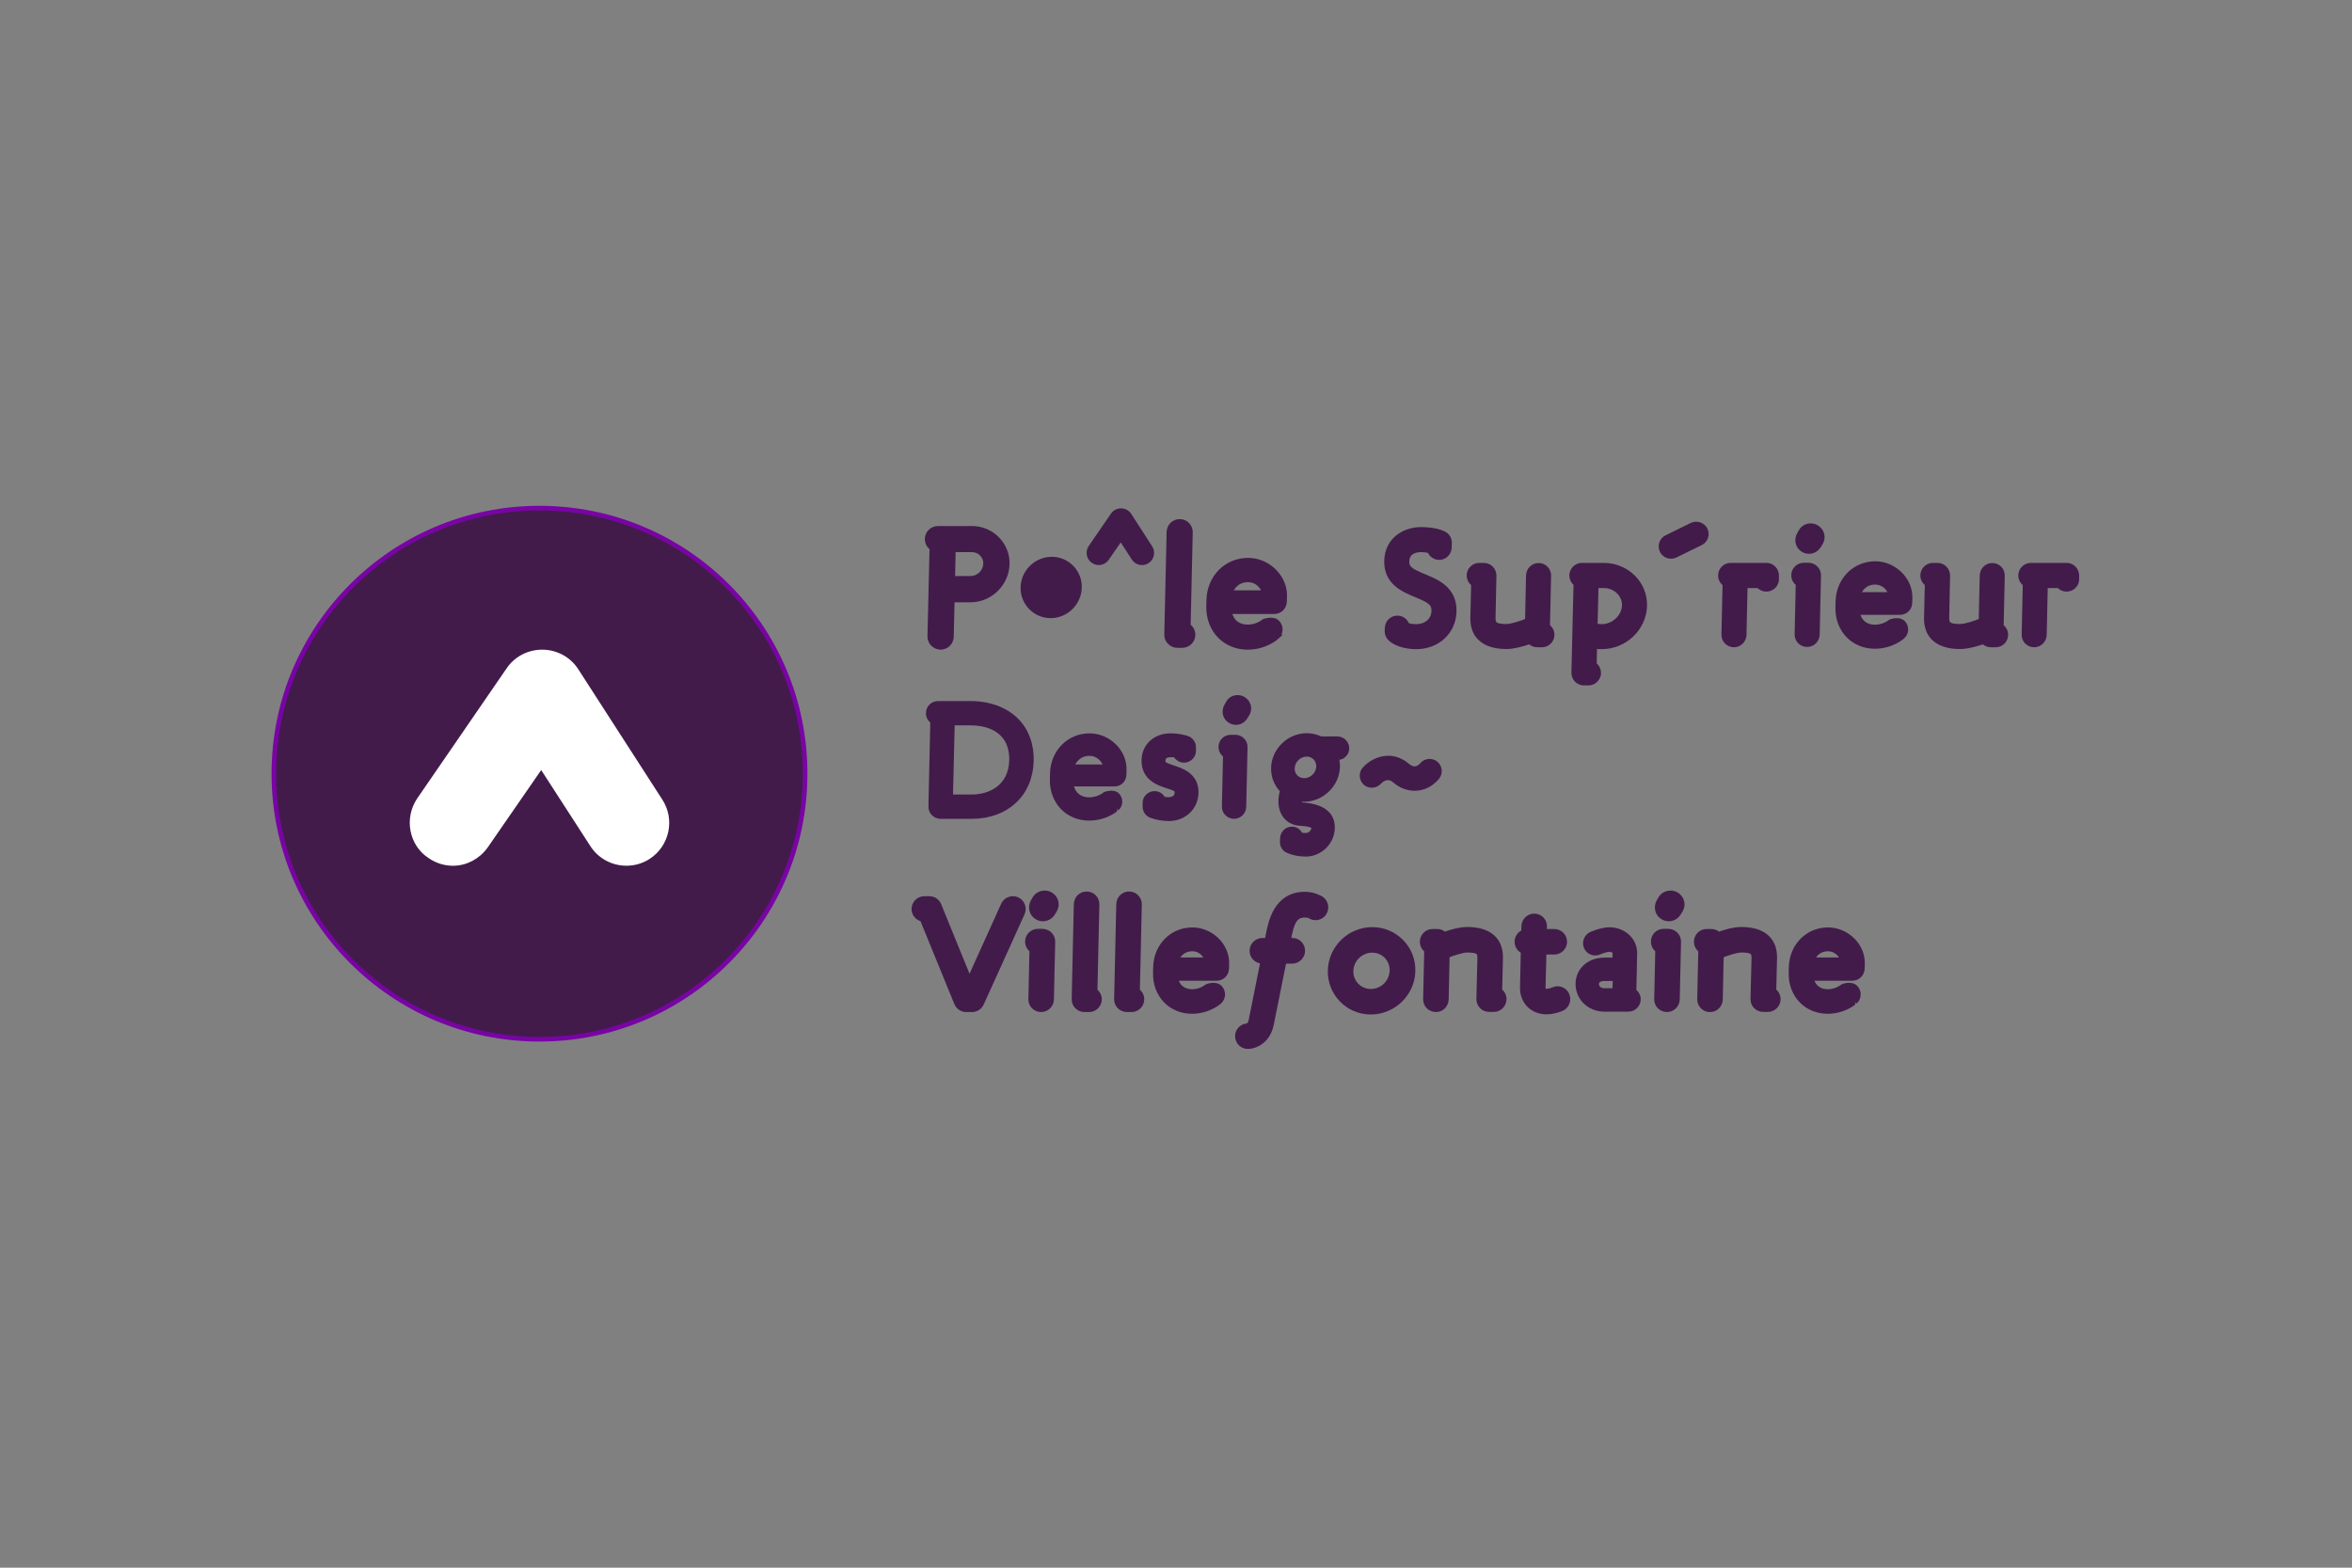 <?xml version="1.0" encoding="UTF-8"?>
<svg width="255px" height="170px" viewBox="0 0 255 170" version="1.1" xmlns="http://www.w3.org/2000/svg" xmlns:xlink="http://www.w3.org/1999/xlink">
    <rect x="0" y="0" width="255" height="170" fill="#808080" stroke="none"/>
    <!-- Generator: Sketch 48.1 (47250) - http://www.bohemiancoding.com/sketch -->
    <title>Untitled 2</title>
    <desc>Created with Sketch.</desc>
    <defs></defs>
    <g id="Page-1" stroke="none" stroke-width="1" fill="none" fill-rule="evenodd">
        <g id="partner-Villefontaine2">
            <rect id="Rectangle-path" x="0" y="0" width="255" height="170"></rect>
            <g id="g4471-5-40-4" transform="translate(127.223, 84.652) scale(-1, 1) rotate(-180) translate(-127.223, -84.652) translate(29.223, 54.652)" fill-rule="nonzero">
                <g id="g4851">
                    <path d="M112.449,32.861 C112.812,32.861 113.144,32.722 113.384,32.471 C113.63,32.212 113.756,31.86 113.738,31.485 C113.686,30.673 112.986,30.013 112.177,30.013 C111.809,30.013 111.475,30.151 111.237,30.401 C110.994,30.656 110.871,31.003 110.889,31.373 C110.941,32.193 111.641,32.861 112.449,32.861 Z M109.815,28.933 C109.522,27.911 109.587,27.018 110.006,26.337 C110.379,25.747 110.984,25.401 111.706,25.363 C113.227,25.267 113.215,24.991 113.211,24.871 C113.177,24.427 112.793,24.067 112.353,24.067 C112.155,24.067 111.959,24.081 111.777,24.11 C111.625,24.487 111.264,24.754 110.869,24.754 C110.869,24.754 110.868,24.754 110.868,24.754 L110.822,24.754 C110.285,24.754 109.845,24.315 109.82,23.754 L109.804,23.377 C109.779,22.951 110.028,22.558 110.411,22.404 C110.988,22.15 111.642,22.021 112.353,22.021 C113.851,22.021 115.145,23.24 115.237,24.741 C115.325,26.369 114.179,27.26 111.832,27.39 C111.758,27.395 111.735,27.411 111.734,27.413 C111.693,27.483 111.648,27.68 111.696,28 C111.852,27.978 112.013,27.968 112.177,27.968 C114.102,27.968 115.76,29.593 115.797,31.511 C115.808,31.826 115.761,32.154 115.655,32.492 L115.79,32.492 C116.349,32.492 116.805,32.947 116.805,33.506 C116.805,34.065 116.34,34.537 115.79,34.537 L113.977,34.537 C113.501,34.767 112.975,34.888 112.449,34.888 C110.568,34.888 108.952,33.36 108.845,31.478 C108.797,30.511 109.148,29.596 109.814,28.932 L109.815,28.933 Z" id="path16-3-5-0-3-1" stroke="#421B4B" stroke-width="0.511" fill="#421B4B"></path>
                    <path d="M97.493,27.951 C97.294,27.951 97.086,27.968 96.889,27.999 C96.726,28.359 96.368,28.606 95.976,28.606 C95.975,28.606 95.975,28.606 95.975,28.606 L95.932,28.606 C95.379,28.606 94.912,28.134 94.912,27.576 L94.912,27.192 C94.912,26.75 95.171,26.367 95.571,26.217 C96.145,26.002 96.863,25.873 97.493,25.873 C99.184,25.873 100.458,27.107 100.458,28.738 C100.477,30.592 98.846,31.116 97.964,31.4 C96.877,31.762 96.877,31.863 96.877,32.157 C96.887,32.713 97.377,32.796 97.669,32.796 C97.884,32.796 98.066,32.787 98.227,32.768 C98.403,32.43 98.759,32.204 99.156,32.204 C99.715,32.204 100.187,32.676 100.187,33.234 L100.187,33.618 C100.187,34.065 99.894,34.468 99.485,34.596 C98.783,34.836 98.046,34.872 97.669,34.872 C96.007,34.872 94.8,33.739 94.8,32.183 C94.782,30.229 96.441,29.705 97.33,29.424 C98.381,29.085 98.381,28.992 98.381,28.742 C98.381,28.007 97.702,27.95 97.493,27.95" id="path18-6-4-4-1-9" stroke="#421B4B" stroke-width="0.511" fill="#421B4B"></path>
                    <path d="M86.959,31.5 C87.178,32.096 87.703,32.94 88.909,32.94 C89.757,32.94 90.483,32.322 90.675,31.5 L86.959,31.5 Z M92.641,30.618 L92.657,31.128 C92.69,32.067 92.328,32.977 91.639,33.692 C90.913,34.443 89.919,34.873 88.909,34.873 C86.661,34.873 84.926,33.107 84.873,30.767 L84.858,30.142 C84.831,28.948 85.237,27.86 86.002,27.078 C86.731,26.333 87.747,25.922 88.861,25.922 C90.715,25.922 91.859,26.974 91.858,26.974 C92.058,27.15 92.178,27.393 92.195,27.66 C92.212,27.931 92.122,28.194 91.941,28.398 C91.793,28.568 91.568,28.654 91.275,28.654 C90.981,28.654 90.698,28.567 90.667,28.557 L90.596,28.532 L90.544,28.492 C90.374,28.361 89.751,27.936 88.861,27.936 C87.791,27.936 87.052,28.589 86.9,29.632 L91.627,29.632 C92.18,29.632 92.615,30.053 92.641,30.618 L92.641,30.618 Z" id="path20-7-7-6-4-4" stroke="#421B4B" stroke-width="0.511" fill="#421B4B"></path>
                    <path d="M125.77,32.101 C125.451,32.101 125.15,31.961 124.948,31.719 C124.495,31.182 123.927,31.151 123.383,31.619 C122.741,32.165 122.033,32.442 121.279,32.442 C120.164,32.442 119.225,31.823 118.72,31.247 C118.529,31.032 118.434,30.757 118.454,30.472 C118.473,30.191 118.601,29.931 118.815,29.742 C119.238,29.365 119.928,29.414 120.3,29.833 C120.373,29.913 120.766,30.315 121.254,30.315 C121.504,30.315 121.754,30.207 122.001,29.993 C122.637,29.446 123.381,29.157 124.154,29.157 C124.154,29.157 124.154,29.157 124.154,29.157 C125.085,29.157 125.952,29.584 126.6,30.365 C126.966,30.829 126.9,31.486 126.442,31.867 C126.251,32.018 126.012,32.101 125.77,32.101" id="path22-5-6-2-6-7" stroke="#421B4B" stroke-width="0.511" fill="#421B4B"></path>
                    <path d="M104.715,34.713 L104.204,34.713 C103.608,34.713 103.142,34.247 103.142,33.651 C103.142,33.276 103.33,32.945 103.632,32.757 L103.509,27.208 C103.497,26.92 103.601,26.648 103.801,26.442 C103.994,26.243 104.256,26.127 104.54,26.115 L104.556,26.114 C105.136,26.114 105.61,26.567 105.634,27.152 L105.778,33.62 C105.789,33.904 105.686,34.175 105.486,34.384 C105.285,34.593 105.004,34.713 104.715,34.713" id="path24-3-5-6-9-8" stroke="#421B4B" stroke-width="0.511" fill="#421B4B"></path>
                    <path d="M74.031,36.25 L75.983,36.25 C77.485,36.25 78.69,35.829 79.469,35.034 C80.147,34.341 80.478,33.389 80.452,32.206 C80.379,29.278 78.085,28.239 76.143,28.239 L73.841,28.239 L74.031,36.25 Z M82.593,32.157 C82.63,33.904 82.083,35.407 81.011,36.502 C79.829,37.709 78.044,38.374 75.983,38.374 L72.482,38.374 C71.886,38.374 71.42,37.908 71.42,37.312 C71.42,36.955 71.608,36.619 71.894,36.426 L71.692,27.208 C71.68,26.924 71.784,26.652 71.984,26.444 C72.184,26.234 72.465,26.114 72.754,26.114 L76.143,26.114 C79.916,26.114 82.508,28.542 82.593,32.157 Z" id="path26-5-6-75-4-4" stroke="#421B4B" stroke-width="0.511" fill="#421B4B"></path>
                    <path d="M106.138,38.097 C106.063,38.411 105.864,38.678 105.576,38.851 C105.386,38.961 105.17,39.02 104.951,39.02 C104.522,39.02 104.144,38.802 103.942,38.441 L103.749,38.102 C103.421,37.517 103.601,36.803 104.149,36.482 C104.336,36.366 104.55,36.304 104.769,36.304 C105.182,36.304 105.562,36.517 105.785,36.875 L105.993,37.209 C106.16,37.477 106.212,37.792 106.138,38.097" id="path28-6-9-6-2-5" stroke="#421B4B" stroke-width="0.511" fill="#421B4B"></path>
                    <g id="g4454-3-9-2-0" transform="translate(68.937, 0.444)" fill="#421B4B" stroke="#421B4B" stroke-width="0.5">
                        <path d="M93.505,4.726 C94.131,4.726 94.64,5.234 94.64,5.86 C94.64,6.231 94.457,6.571 94.168,6.778 L94.254,10.297 C94.274,11.216 94.02,11.952 93.5,12.484 C92.884,13.114 91.914,13.435 90.618,13.435 C89.824,13.435 88.816,13.142 88.159,12.901 C87.951,13.103 87.675,13.219 87.373,13.219 L86.879,13.219 C86.243,13.219 85.746,12.72 85.746,12.084 C85.746,11.714 85.926,11.373 86.218,11.159 L86.101,5.879 C86.088,5.574 86.202,5.273 86.413,5.053 C86.625,4.832 86.911,4.71 87.198,4.71 C87.199,4.71 87.199,4.71 87.2,4.71 L87.248,4.709 C87.85,4.709 88.343,5.192 88.37,5.819 L88.471,10.582 C89.095,10.834 90.111,11.167 90.618,11.167 C91.097,11.167 91.616,11.136 91.833,10.912 C91.874,10.871 91.997,10.745 91.986,10.351 L91.878,5.895 C91.865,5.586 91.975,5.295 92.186,5.074 C92.399,4.853 92.7,4.726 93.011,4.726 L93.506,4.726" id="path50-6-7-8-6-3"></path>
                        <path d="M62.116,10.912 C62.156,10.871 62.279,10.746 62.268,10.351 L62.159,5.893 C62.148,5.584 62.259,5.293 62.471,5.073 C62.684,4.853 62.984,4.726 63.294,4.726 L63.789,4.726 C64.414,4.726 64.923,5.234 64.923,5.86 C64.923,6.231 64.741,6.571 64.452,6.778 L64.537,10.297 C64.558,11.215 64.304,11.951 63.784,12.483 C63.168,13.114 62.197,13.435 60.901,13.435 C60.107,13.435 59.1,13.142 58.442,12.901 C58.235,13.103 57.958,13.219 57.656,13.219 L57.162,13.219 C56.537,13.219 56.028,12.709 56.028,12.084 C56.028,11.714 56.209,11.373 56.501,11.159 L56.385,5.88 C56.371,5.575 56.485,5.273 56.696,5.054 C56.908,4.832 57.185,4.738 57.482,4.71 L57.53,4.709 C58.133,4.709 58.626,5.192 58.652,5.819 L58.754,10.582 C59.378,10.834 60.395,11.167 60.901,11.167 C61.379,11.167 61.898,11.136 62.116,10.912" id="path52-2-4-7-4-6"></path>
                        <path d="M76.943,8.077 L76.908,6.794 L75.759,6.794 C75.515,6.794 75.287,6.883 75.133,7.039 C75.005,7.17 74.943,7.331 74.946,7.52 C74.956,8.037 75.582,8.077 75.774,8.077 L76.943,8.077 L76.943,8.077 Z M75.774,10.114 C74.152,10.114 72.947,9.044 72.91,7.57 C72.893,6.831 73.164,6.137 73.674,5.615 C74.207,5.069 74.967,4.756 75.759,4.756 L78.385,4.756 C78.985,4.756 79.473,5.244 79.473,5.844 C79.473,6.206 79.291,6.532 79,6.729 L79.087,10.791 C79.102,11.46 78.856,12.089 78.392,12.565 C77.871,13.099 77.12,13.405 76.33,13.405 C75.468,13.405 74.407,12.935 74.361,12.915 C73.815,12.668 73.57,12.022 73.817,11.474 C73.988,11.094 74.371,10.847 74.794,10.847 C74.954,10.847 75.106,10.881 75.233,10.942 C75.585,11.092 76.06,11.244 76.33,11.244 C76.525,11.244 76.731,11.167 76.843,11.053 C76.902,10.991 76.928,10.927 76.925,10.846 L76.907,10.114 L75.774,10.114 L75.774,10.114 Z" id="path54-6-5-2-1-1"></path>
                        <path d="M66.972,11.051 L66.887,7.153 C66.869,6.399 67.122,5.715 67.601,5.225 C68.08,4.734 68.762,4.463 69.519,4.463 C70.023,4.463 70.602,4.589 71.181,4.83 C71.735,5.083 71.987,5.753 71.738,6.333 C71.552,6.743 71.149,7.008 70.71,7.008 C70.548,7.008 70.391,6.972 70.255,6.907 C70.145,6.858 69.798,6.732 69.519,6.732 C69.378,6.732 69.27,6.76 69.222,6.808 C69.175,6.857 69.151,6.96 69.155,7.099 L69.252,10.95 L70.353,10.95 C70.978,10.95 71.487,11.459 71.487,12.084 C71.487,12.709 70.978,13.218 70.353,13.218 L69.293,13.218 L69.308,13.718 C69.321,14.015 69.217,14.299 69.017,14.517 C68.81,14.742 68.523,14.874 68.19,14.887 C67.573,14.887 67.068,14.404 67.041,13.782 L67.021,13.141 C66.598,12.976 66.299,12.564 66.299,12.084 C66.299,11.626 66.572,11.23 66.972,11.051" id="path56-1-2-8-2-0"></path>
                        <path d="M98.314,10.129 C98.544,10.659 99.034,11.305 100.039,11.305 C100.761,11.305 101.386,10.809 101.603,10.129 L98.314,10.129 Z M100.039,13.389 C97.807,13.389 96.085,11.637 96.032,9.317 L96.016,8.712 C95.99,7.53 96.394,6.451 97.152,5.675 C97.877,4.933 98.885,4.525 99.992,4.525 C101.813,4.525 102.961,5.569 102.96,5.569 C103.174,5.757 103.303,6.019 103.321,6.306 C103.339,6.596 103.242,6.878 103.049,7.095 C102.936,7.225 102.718,7.38 102.324,7.38 C102.024,7.38 101.736,7.292 101.703,7.281 L101.553,7.201 C101.396,7.08 100.822,6.685 99.992,6.685 C99.061,6.685 98.405,7.23 98.226,8.108 L102.664,8.108 C103.257,8.108 103.725,8.56 103.752,9.167 L103.768,9.658 C103.8,10.594 103.441,11.502 102.754,12.214 C102.033,12.96 101.044,13.389 100.039,13.389 L100.039,13.389 Z" id="path58-8-5-2-8-6"></path>
                        <path d="M84.189,16.42 C84.109,16.752 83.9,17.034 83.594,17.217 C83.001,17.563 82.19,17.357 81.869,16.782 L81.68,16.453 C81.335,15.834 81.526,15.08 82.104,14.744 C82.303,14.62 82.529,14.555 82.761,14.555 C83.198,14.555 83.599,14.779 83.834,15.157 L84.035,15.48 C84.212,15.763 84.266,16.097 84.189,16.42" id="path60-7-4-9-8-3"></path>
                        <path d="M50.46,6.716 C49.876,6.716 49.332,6.943 48.928,7.355 C48.523,7.769 48.307,8.32 48.319,8.908 C48.345,10.145 49.374,11.151 50.614,11.151 C51.202,11.151 51.746,10.925 52.148,10.515 C52.551,10.103 52.767,9.551 52.755,8.964 C52.716,7.703 51.708,6.716 50.46,6.716 Z M53.802,12.079 C52.961,12.943 51.829,13.42 50.614,13.42 C48.149,13.42 46.102,11.419 46.051,8.959 C46.025,7.753 46.472,6.618 47.307,5.765 C48.139,4.915 49.259,4.447 50.46,4.447 C52.933,4.447 54.987,6.449 55.038,8.905 C55.071,10.098 54.632,11.224 53.802,12.079 Z" id="path62-9-7-96-9-2"></path>
                        <path d="M81.748,5.06 C81.954,4.848 82.233,4.723 82.535,4.71 L82.555,4.71 C83.174,4.71 83.678,5.193 83.704,5.819 L83.843,12.065 C83.856,12.369 83.746,12.659 83.532,12.882 C83.318,13.106 83.018,13.234 82.71,13.234 L82.214,13.234 C81.579,13.234 81.081,12.736 81.081,12.1 C81.081,11.721 81.261,11.385 81.553,11.179 L81.437,5.88 C81.423,5.572 81.534,5.281 81.748,5.06" id="path64-2-4-0-2-0"></path>
                        <path d="M41.949,12.246 L41.53,12.246 C41.534,12.268 41.538,12.288 41.54,12.307 L41.543,12.306 L41.54,12.309 C41.54,12.313 41.541,12.317 41.541,12.322 L41.546,12.321 C41.902,14.186 42.229,14.966 43.323,14.966 C43.635,14.966 43.863,14.848 43.857,14.855 C44.04,14.737 44.251,14.675 44.469,14.675 C44.862,14.675 45.228,14.88 45.422,15.204 C45.755,15.742 45.605,16.431 45.065,16.781 C45.033,16.8 44.278,17.251 43.338,17.251 C40.165,17.251 39.587,14.207 39.308,12.745 L39.63,12.661 L39.305,12.705 C39.3,12.669 39.28,12.561 39.217,12.247 L38.721,12.247 C38.097,12.247 37.571,11.727 37.571,11.132 C37.558,10.828 37.669,10.537 37.883,10.314 C38.097,10.089 38.397,9.962 38.705,9.962 L38.749,9.962 L37.471,3.572 C37.383,3.117 37.143,3.003 37.067,2.978 C36.471,2.945 35.995,2.45 35.995,1.845 C35.995,1.219 36.503,0.71 37.129,0.71 C37.847,0.71 39.305,1.215 39.692,3.126 L41.067,9.962 L41.948,9.962 C42.564,9.962 43.084,10.489 43.084,11.112 C43.084,11.738 42.574,12.247 41.948,12.247" id="path66-0-4-2-8-6"></path>
                        <path d="M25.071,16.938 C24.858,17.159 24.572,17.281 24.237,17.282 C23.634,17.282 23.141,16.798 23.115,16.173 L22.883,5.88 C22.87,5.576 22.981,5.285 23.195,5.062 C23.409,4.838 23.709,4.71 24.017,4.71 L24.512,4.71 C25.137,4.71 25.646,5.219 25.646,5.844 C25.646,6.216 25.463,6.555 25.173,6.762 L25.383,16.112 C25.395,16.417 25.282,16.718 25.071,16.938" id="path68-2-3-7-8-1"></path>
                        <path d="M19.414,4.71 L19.909,4.71 C20.535,4.71 21.043,5.219 21.043,5.844 C21.043,6.216 20.861,6.555 20.571,6.762 L20.781,16.112 C20.792,16.417 20.679,16.718 20.469,16.938 C20.256,17.159 19.969,17.281 19.634,17.282 C19.031,17.282 18.538,16.798 18.512,16.173 L18.281,5.88 C18.269,5.575 18.379,5.284 18.593,5.062 C18.807,4.838 19.107,4.71 19.414,4.71" id="path70-3-0-6-8-5"></path>
                        <path d="M31.122,11.305 C31.844,11.305 32.469,10.809 32.686,10.129 L29.397,10.129 C29.628,10.659 30.117,11.305 31.122,11.305 Z M31.076,4.525 C32.902,4.525 34.043,5.568 34.043,5.568 C34.257,5.756 34.385,6.018 34.404,6.305 C34.423,6.595 34.326,6.877 34.133,7.095 C34.02,7.225 33.802,7.38 33.408,7.38 C33.108,7.38 32.819,7.292 32.787,7.281 L32.635,7.2 C32.477,7.08 31.898,6.685 31.076,6.685 C30.144,6.685 29.488,7.23 29.309,8.108 L33.748,8.108 C34.34,8.108 34.807,8.559 34.836,9.165 L34.85,9.658 C34.884,10.594 34.524,11.502 33.837,12.214 C33.116,12.96 32.126,13.389 31.122,13.389 C28.89,13.389 27.167,11.637 27.115,9.317 L27.1,8.712 C27.073,7.529 27.477,6.451 28.236,5.675 C28.961,4.933 29.97,4.525 31.076,4.525 L31.076,4.525 Z" id="path72-7-7-13-6-5"></path>
                        <path d="M14.684,4.71 L14.704,4.71 C15.323,4.71 15.828,5.193 15.854,5.819 L15.992,12.065 C16.005,12.369 15.895,12.659 15.681,12.882 C15.466,13.106 15.167,13.234 14.858,13.234 L14.364,13.234 C13.739,13.234 13.23,12.725 13.23,12.1 C13.23,11.721 13.41,11.385 13.702,11.179 L13.585,5.88 C13.56,5.251 14.042,4.737 14.684,4.71" id="path74-5-8-2-8-4"></path>
                        <path d="M16.338,16.42 C16.258,16.752 16.049,17.034 15.744,17.217 C15.15,17.563 14.341,17.358 14.018,16.781 L13.83,16.453 C13.484,15.835 13.676,15.081 14.254,14.744 C14.452,14.62 14.679,14.555 14.91,14.555 C15.347,14.555 15.748,14.779 15.984,15.158 L16.184,15.48 C16.361,15.763 16.416,16.097 16.338,16.42" id="path76-9-6-1-3-7"></path>
                        <path d="M8.259,5.372 L12.692,15.164 C12.953,15.739 12.696,16.42 12.102,16.69 C11.533,16.923 10.868,16.662 10.615,16.109 L6.943,7.978 L3.648,16.063 C3.468,16.5 3.065,16.772 2.596,16.772 L2.055,16.772 C1.429,16.772 0.92,16.262 0.92,15.636 C0.92,15.091 1.308,14.634 1.822,14.527 L5.547,5.408 C5.736,4.978 6.138,4.71 6.596,4.71 L7.229,4.71 C7.667,4.71 8.071,4.968 8.259,5.372" id="path78-2-8-5-8-6"></path>
                    </g>
                    <path d="M162.255,50.75 C162.256,50.75 162.256,50.75 162.256,50.75 L162.302,50.75 C162.302,50.75 162.302,50.75 162.302,50.75 C162.583,50.75 162.862,50.865 163.067,51.065 C163.28,51.273 163.397,51.549 163.397,51.842 L163.397,52.239 C163.397,52.858 162.901,53.362 162.29,53.362 L158.407,53.362 C157.796,53.362 157.299,52.858 157.299,52.239 C157.299,51.873 157.486,51.538 157.785,51.332 L157.664,45.853 C157.652,45.553 157.76,45.269 157.968,45.053 C158.169,44.846 158.443,44.725 158.738,44.712 L158.756,44.712 C159.36,44.712 159.854,45.184 159.879,45.794 L159.997,51.131 L161.441,51.131 C161.642,50.896 161.945,50.751 162.255,50.751" id="path30-2-8-9-3-5" stroke="#421B4B" stroke-width="0.5" fill="#421B4B"></path>
                    <path d="M187.759,46.732 L187.879,52.204 C187.892,52.506 187.784,52.792 187.575,53.009 C187.368,53.226 187.089,53.345 186.807,53.345 C186.806,53.345 186.806,53.345 186.806,53.345 L186.759,53.345 C186.171,53.345 185.69,52.873 185.665,52.262 L185.56,47.353 C184.933,47.094 183.87,46.736 183.301,46.736 C182.806,46.736 182.268,46.768 182.03,47.012 C181.906,47.14 181.849,47.342 181.857,47.632 L181.952,52.237 C181.952,52.857 181.456,53.361 180.845,53.361 L180.337,53.361 C179.727,53.361 179.23,52.864 179.23,52.253 C179.23,51.881 179.416,51.54 179.715,51.332 L179.627,47.682 C179.605,46.76 179.86,46.021 180.384,45.484 C181.009,44.844 181.991,44.52 183.301,44.52 C184.032,44.52 185.029,44.782 185.822,45.062 C186.025,44.843 186.317,44.71 186.63,44.71 L187.137,44.71 C187.758,44.71 188.244,45.197 188.244,45.818 C188.244,46.191 188.056,46.531 187.759,46.731" id="path32-9-4-9-3-6" stroke="#421B4B" stroke-width="0.5" fill="#421B4B"></path>
                    <path d="M130.528,51.331 L130.439,47.683 C130.418,46.761 130.673,46.021 131.197,45.485 C131.822,44.845 132.804,44.521 134.114,44.521 C134.845,44.521 135.842,44.783 136.635,45.063 C136.838,44.844 137.129,44.711 137.443,44.711 L137.95,44.711 C138.561,44.711 139.058,45.208 139.058,45.819 C139.058,46.192 138.869,46.532 138.572,46.732 L138.693,52.204 C138.706,52.506 138.597,52.792 138.389,53.009 C138.182,53.226 137.902,53.345 137.62,53.345 C137.62,53.345 137.62,53.345 137.62,53.345 L137.573,53.345 C136.984,53.345 136.504,52.873 136.478,52.262 L136.373,47.353 C135.692,47.071 134.641,46.736 134.115,46.736 C133.619,46.736 133.081,46.768 132.844,47.012 C132.72,47.14 132.663,47.341 132.671,47.632 L132.766,52.237 C132.766,52.856 132.269,53.361 131.658,53.361 L131.151,53.361 C130.54,53.361 130.043,52.864 130.043,52.253 C130.043,51.873 130.226,51.537 130.528,51.33" id="path34-1-3-1-3-9" stroke="#421B4B" stroke-width="0.5" fill="#421B4B"></path>
                    <path d="M194.839,53.361 L190.956,53.361 C190.345,53.361 189.848,52.857 189.848,52.238 C189.848,51.872 190.034,51.537 190.334,51.331 L190.213,45.852 C190.187,45.239 190.659,44.737 191.287,44.711 L191.304,44.711 C191.909,44.711 192.402,45.183 192.428,45.794 L192.545,51.13 L193.99,51.13 C194.19,50.895 194.493,50.75 194.803,50.75 C194.803,50.75 194.803,50.75 194.803,50.75 L194.85,50.75 C195.131,50.75 195.41,50.865 195.615,51.065 C195.828,51.273 195.946,51.549 195.946,51.842 L195.946,52.239 C195.946,52.858 195.449,53.362 194.838,53.362" id="path36-2-1-4-8-3" stroke="#421B4B" stroke-width="0.5" fill="#421B4B"></path>
                    <path d="M143.838,51.13 L144.675,51.13 C145.288,51.13 145.879,50.884 146.299,50.456 C146.685,50.061 146.891,49.543 146.88,49.003 C146.84,47.765 145.721,46.721 144.437,46.721 C144.186,46.721 143.94,46.759 143.73,46.808 L143.838,51.13 L143.838,51.13 Z M144.103,41.682 C144.103,42.054 143.92,42.393 143.633,42.593 L143.679,44.558 C143.922,44.523 144.175,44.505 144.421,44.505 C146.928,44.505 149.025,46.497 149.095,48.945 C149.127,50.09 148.701,51.178 147.894,52.008 C147.058,52.868 145.885,53.361 144.674,53.361 L142.281,53.361 C141.67,53.361 141.173,52.857 141.173,52.238 C141.173,51.878 141.35,51.547 141.627,51.348 L141.396,41.716 C141.383,41.419 141.491,41.135 141.7,40.918 C141.909,40.7 142.202,40.575 142.503,40.575 L142.994,40.575 C143.605,40.575 144.102,41.071 144.102,41.682 L144.103,41.682 Z" id="path38-7-4-9-0-7" stroke="#421B4B" stroke-width="0.5" fill="#421B4B"></path>
                    <path d="M167.73,57.472 C167.533,57.586 167.309,57.647 167.082,57.647 C166.637,57.647 166.245,57.421 166.035,57.046 L165.843,56.709 C165.503,56.102 165.691,55.361 166.259,55.031 C166.452,54.909 166.675,54.845 166.902,54.845 C167.33,54.845 167.724,55.066 167.957,55.437 L168.162,55.768 C168.335,56.046 168.389,56.374 168.313,56.69 C168.234,57.016 168.029,57.293 167.73,57.472" id="path40-0-9-1-4-4" stroke="#421B4B" stroke-width="0.5" fill="#421B4B"></path>
                    <path d="M172.237,50.192 C172.466,50.762 172.978,51.511 174.092,51.511 C174.883,51.511 175.565,50.949 175.773,50.192 L172.237,50.192 Z M177.847,49.261 L177.862,49.766 C177.895,50.712 177.532,51.628 176.837,52.347 C176.109,53.102 175.108,53.536 174.092,53.536 C171.833,53.536 170.089,51.762 170.037,49.412 L170.021,48.792 C169.994,47.594 170.403,46.501 171.17,45.716 C171.904,44.966 172.925,44.553 174.045,44.553 C175.912,44.553 177.052,45.609 177.052,45.609 C177.052,45.609 177.052,45.609 177.052,45.609 C177.261,45.792 177.386,46.046 177.404,46.326 C177.422,46.609 177.328,46.884 177.139,47.098 C176.981,47.279 176.745,47.37 176.438,47.37 C176.138,47.37 175.85,47.282 175.818,47.271 L175.738,47.242 L175.68,47.197 C175.514,47.07 174.904,46.657 174.045,46.657 C173.035,46.657 172.332,47.261 172.164,48.23 L176.787,48.23 C177.364,48.23 177.82,48.67 177.847,49.261 L177.847,49.261 Z" id="path42-9-2-0-7-5" stroke="#421B4B" stroke-width="0.5" fill="#421B4B"></path>
                    <path d="M166.673,44.743 L166.69,44.743 C167.295,44.743 167.789,45.215 167.814,45.825 L167.956,52.236 C167.968,52.533 167.861,52.816 167.652,53.034 C167.442,53.252 167.15,53.377 166.849,53.377 L166.342,53.377 C165.731,53.377 165.234,52.88 165.234,52.27 C165.234,51.89 165.42,51.553 165.719,51.354 L165.599,45.884 C165.574,45.271 166.045,44.769 166.673,44.743" id="path44-3-0-7-6-2" stroke="#421B4B" stroke-width="0.5" fill="#421B4B"></path>
                    <path d="M154.205,57.724 L151.468,56.379 C150.93,56.123 150.705,55.47 150.968,54.916 C151.152,54.55 151.537,54.314 151.95,54.314 C152.114,54.314 152.272,54.35 152.425,54.423 L155.162,55.768 C155.428,55.894 155.626,56.117 155.718,56.396 C155.809,56.668 155.79,56.961 155.661,57.231 C155.406,57.741 154.744,57.98 154.205,57.724" id="path46-6-6-5-8-5" stroke="#421B4B" stroke-width="0.5" fill="#421B4B"></path>
                    <path d="M125.18,52.156 C123.706,52.766 123.309,53.036 123.32,53.767 C123.342,54.906 124.392,55.029 124.843,55.029 C125.194,55.029 125.515,54.976 125.768,54.923 C125.919,54.506 126.307,54.209 126.774,54.189 L126.821,54.189 C127.41,54.189 127.89,54.661 127.916,55.269 L127.931,55.765 C127.957,56.226 127.673,56.658 127.237,56.828 C126.98,56.959 126.146,57.246 124.843,57.246 C123.08,57.246 121.158,56.173 121.104,53.818 C121.05,51.468 122.943,50.689 124.329,50.118 C125.751,49.52 126.246,49.238 126.224,48.414 C126.197,47.402 125.426,46.722 124.304,46.722 C123.881,46.722 123.547,46.797 123.339,46.862 C123.205,47.306 122.782,47.641 122.31,47.641 C122.309,47.641 122.309,47.641 122.309,47.641 L122.263,47.641 C121.674,47.641 121.193,47.168 121.168,46.567 L121.152,46.199 C121.152,45.932 121.254,45.662 121.433,45.458 C121.927,44.897 123.108,44.505 124.305,44.505 C126.647,44.505 128.386,46.127 128.439,48.361 C128.493,50.792 126.58,51.58 125.181,52.156" id="path48-0-8-8-9-4" stroke="#421B4B" stroke-width="0.5" fill="#421B4B"></path>
                    <path d="M106.095,51.773 C106.927,51.773 107.643,51.184 107.862,50.388 L104.146,50.388 C104.386,50.987 104.925,51.773 106.095,51.773 Z M106.045,44.453 C107.996,44.453 109.21,45.565 109.21,45.565 L109.209,45.565 C109.43,45.758 109.562,46.026 109.581,46.321 C109.6,46.619 109.5,46.908 109.302,47.133 C109.135,47.323 108.887,47.42 108.563,47.42 C108.248,47.42 107.944,47.326 107.91,47.316 L107.826,47.285 L107.764,47.237 C107.59,47.104 106.951,46.67 106.045,46.67 C104.984,46.67 104.244,47.304 104.067,48.322 L108.93,48.322 C109.539,48.322 110.018,48.786 110.046,49.407 L110.063,49.939 C110.098,50.935 109.714,51.9 108.984,52.656 C108.216,53.451 107.163,53.906 106.095,53.906 C103.718,53.906 101.883,52.04 101.827,49.566 L101.811,48.915 C101.783,47.653 102.212,46.504 103.021,45.677 C103.793,44.888 104.867,44.453 106.045,44.453 L106.045,44.453 Z" id="path120-1-9-7-0-7" stroke="#421B4B" stroke-width="0.5" fill="#421B4B"></path>
                    <path d="M98.425,44.653 L98.958,44.653 C99.601,44.653 100.125,45.176 100.125,45.82 C100.125,46.212 99.926,46.57 99.614,46.782 L99.841,56.907 C99.855,57.226 99.741,57.527 99.521,57.756 C99.303,57.983 99.009,58.108 98.712,58.108 C98.712,58.108 98.711,58.108 98.711,58.108 L98.662,58.108 C98.042,58.108 97.535,57.611 97.509,56.968 L97.259,45.855 C97.246,45.542 97.36,45.243 97.579,45.015 C97.8,44.784 98.108,44.652 98.426,44.652" id="path122-0-2-0-6-4" stroke="#421B4B" stroke-width="0.5" fill="#421B4B"></path>
                    <path d="M89.295,53.824 C89.478,53.694 89.69,53.626 89.908,53.626 C90.247,53.626 90.57,53.796 90.774,54.085 L92.293,56.283 L93.696,54.113 C93.892,53.809 94.228,53.627 94.592,53.627 C94.797,53.627 94.996,53.686 95.168,53.797 C95.661,54.116 95.803,54.777 95.484,55.268 L93.218,58.784 C93.023,59.092 92.685,59.276 92.315,59.276 C91.961,59.276 91.631,59.103 91.435,58.814 L89.01,55.286 C88.857,55.05 88.802,54.769 88.854,54.495 C88.907,54.211 89.07,53.969 89.295,53.824" id="path124-6-6-4-8-4" stroke="#421B4B" stroke-width="0.5" fill="#421B4B"></path>
                    <path d="M84.696,47.871 C86.376,47.871 87.774,49.25 87.813,50.945 C87.832,51.763 87.528,52.535 86.957,53.12 C86.387,53.703 85.626,54.023 84.812,54.023 C83.123,54.023 81.718,52.652 81.678,50.966 C81.659,50.14 81.964,49.363 82.537,48.777 C83.108,48.193 83.874,47.871 84.696,47.871" id="path126-3-6-8-7-3" stroke="#421B4B" stroke-width="0.5" fill="#421B4B"></path>
                    <path d="M74.138,55.025 L76.166,55.025 C76.565,55.025 76.939,54.869 77.218,54.586 C77.492,54.306 77.64,53.938 77.634,53.554 C77.607,52.648 76.889,51.939 75.999,51.939 L74.074,51.939 L74.138,55.025 L74.138,55.025 Z M71.808,55.23 L71.581,45.655 C71.555,45.02 72.07,44.481 72.729,44.454 L72.747,44.453 C73.384,44.453 73.904,44.95 73.931,45.593 L74.021,49.589 L75.999,49.589 C78.14,49.589 79.927,51.341 79.984,53.499 C80.002,54.519 79.617,55.483 78.899,56.214 C78.174,56.952 77.203,57.358 76.166,57.358 L72.464,57.358 C71.821,57.358 71.297,56.835 71.297,56.192 C71.297,55.8 71.496,55.442 71.808,55.23 L71.808,55.23 Z" id="path128-2-4-0-9-0" stroke="#421B4B" stroke-width="0.5" fill="#421B4B"></path>
                    <g id="g12-6-5-3-7" transform="translate(0.469, 1.955)" fill="#421B4B" stroke="#7804A4" stroke-width="0.5">
                        <path d="M57.598,28.799 C57.598,12.894 44.704,0 28.799,0 C12.894,0 0,12.894 0,28.799 C0,44.704 12.894,57.598 28.799,57.598 C44.704,57.598 57.598,44.704 57.598,28.799" id="path14-1-0-3-8"></path>
                    </g>
                    <path d="M17.419,21.93 C18.155,21.412 19.007,21.137 19.883,21.137 C21.245,21.137 22.543,21.82 23.362,22.982 L29.463,31.811 L35.097,23.094 C35.887,21.871 37.234,21.141 38.698,21.141 C39.521,21.141 40.319,21.377 41.01,21.823 C42.991,23.106 43.561,25.759 42.282,27.733 L33.179,41.855 C32.393,43.094 31.036,43.833 29.55,43.833 C28.127,43.833 26.804,43.137 26.015,41.978 L16.274,27.803 C15.663,26.857 15.44,25.728 15.647,24.627 C15.863,23.486 16.515,22.514 17.419,21.93" id="path124-6-6-9-2-3-6" stroke="#FFFFFF" stroke-width="0.737" fill="#FFFFFF"></path>
                </g>
            </g>
        </g>
    </g>
</svg>